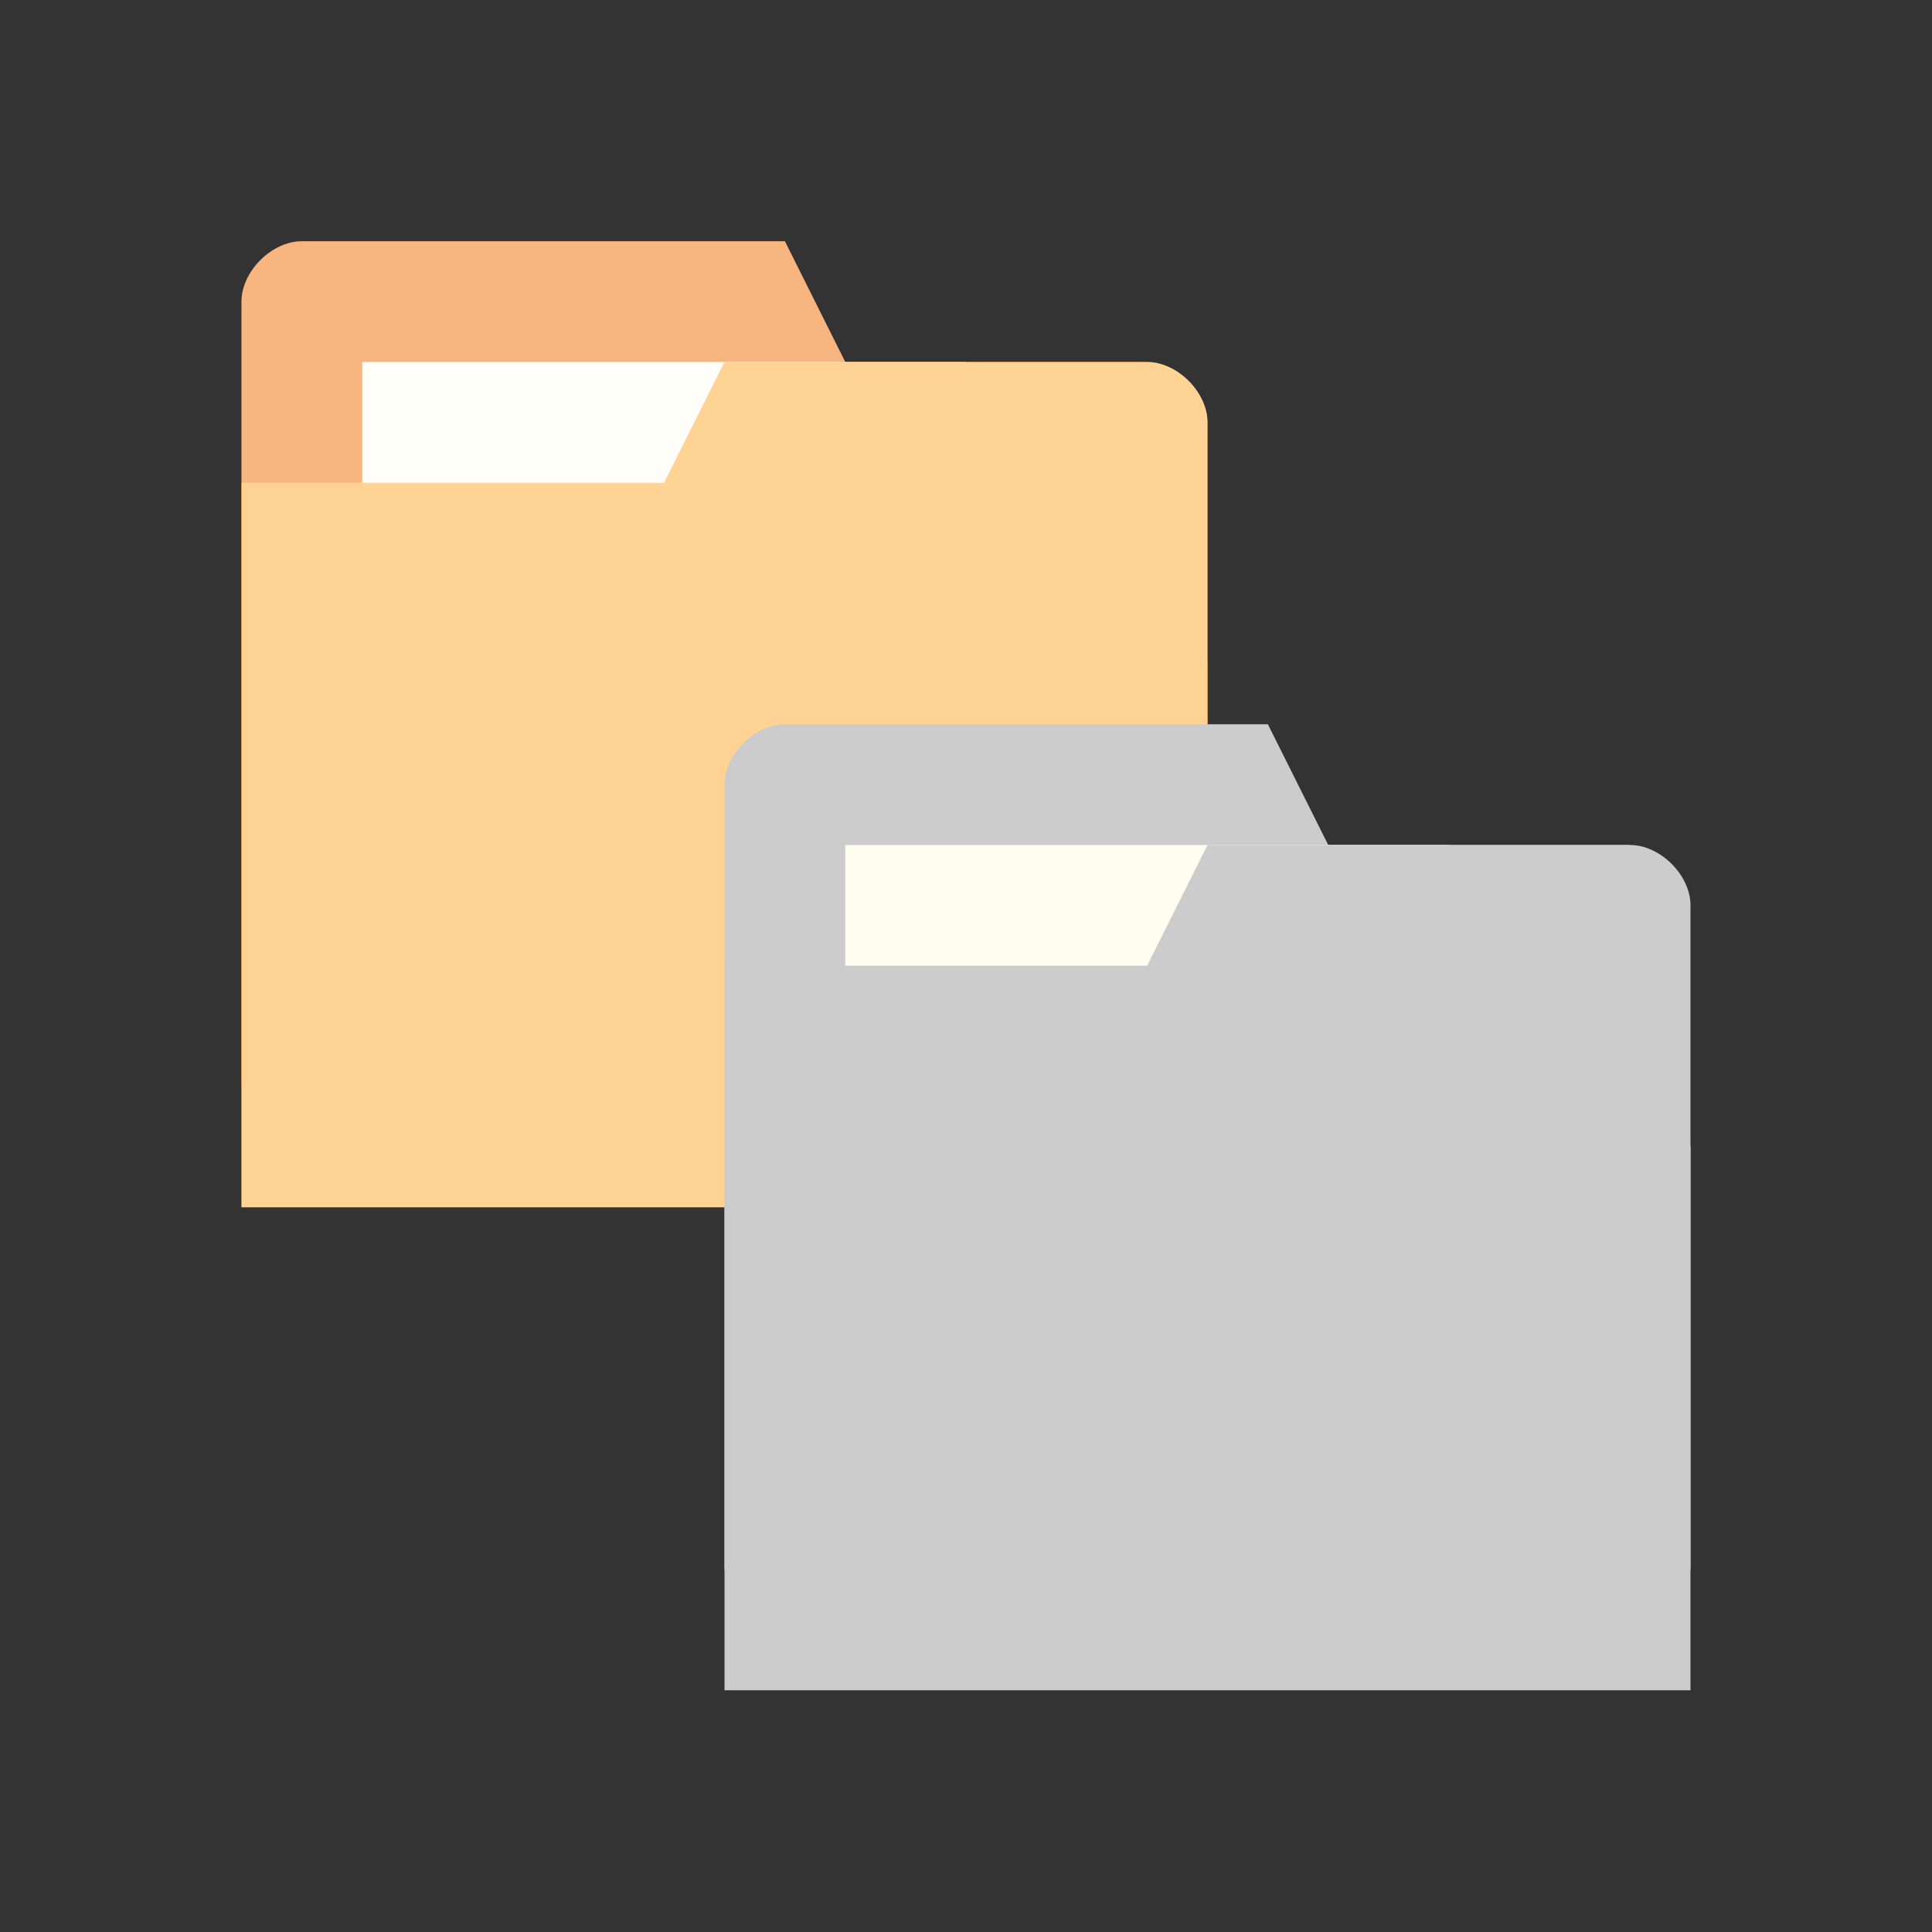 <?xml version="1.0" encoding="UTF-8" standalone="no"?>
<svg
   xmlns:dc="http://purl.org/dc/elements/1.1/"
   xmlns:cc="http://creativecommons.org/ns#"
   xmlns:rdf="http://www.w3.org/1999/02/22-rdf-syntax-ns#"
   xmlns:svg="http://www.w3.org/2000/svg"
   xmlns="http://www.w3.org/2000/svg"
   xmlns:sodipodi="http://sodipodi.sourceforge.net/DTD/sodipodi-0.dtd"
   xmlns:inkscape="http://www.inkscape.org/namespaces/inkscape"
   viewBox="0 0 16 16"
   id="svg8592"
   version="1.1"
   inkscape:version="0.91 r13725"
   sodipodi:docname="default-folder-move.svg">
  <rect x="0" y="0" width="16" height="16" fill="#333333" stroke="none"/>
  <defs
     id="defs8610" />
  <sodipodi:namedview
     pagecolor="#ffffff"
     bordercolor="#666666"
     borderopacity="1"
     objecttolerance="10"
     gridtolerance="10"
     guidetolerance="10"
     inkscape:pageopacity="0"
     inkscape:pageshadow="2"
     inkscape:window-width="640"
     inkscape:window-height="480"
     id="namedview8608"
     showgrid="false"
     inkscape:zoom="14.75"
     inkscape:cx="8"
     inkscape:cy="8"
     inkscape:current-layer="svg8592" />
  <path
     style="fill:#ef6c00;fill-opacity:1;stroke:none"
     d="m 2 2.498 0 6.5 8 0 0 -3.5 -0.5 -2.5 -2.5 0 -0.5 -1 -4 0 c -0.25 0 -0.5 0.25 -0.5 0.5 z"
     id="path8594" />
  <rect
     style="fill:#fffdf0;fill-opacity:1;stroke:none"
     width="5"
     height="2"
     y="2.998"
     x="3"
     id="rect8596" />
  <path
     style="fill:#ffa726;fill-opacity:1;stroke:none"
     d="m 10 3.498 0 6.5 -8 0 0 -6 3.5 0 0.5 -1 3.5 0 c 0.25 0 0.5 0.25 0.5 0.5 z"
     id="path8598" />
  <path
     style="fill:#fff;opacity:0.5;fill-opacity:1;stroke:none"
     d="m 2.5 1.998 c -0.25 0 -0.5 0.25 -0.5 0.5 l 0 1.5 l 0 5 l 0 1 l 8 0 l 0 -1 l 0 -3.5 l 0 -2 c 0 -0.25 -0.25 -0.5 -0.5 -0.5 l -1.5 0 l -1 0 l -0.5 -1 l -4 0 z"
     id="path8600" />
  <path
     style="fill:#cccccc;fill-opacity:1;stroke:none"
     d="m 6 6.498 0 6.5 8 0 0 -3.5 -0.5 -2.5 -2.5 0 -0.5 -1 -4 0 c -0.25 0 -0.5 0.25 -0.5 0.5 z"
     id="path8602" />
  <rect
     style="fill:#fffdf0;fill-opacity:1;stroke:none"
     width="5"
     y="6.998"
     height="2"
     x="7"
     id="rect8604" />
  <path
     style="fill:#cccccc;fill-opacity:1;stroke:none"
     d="m 14 7.498 0 6.5 -8 0 0 -6 3.5 0 0.5 -1 3.5 0 c 0.25 0 0.5 0.25 0.5 0.5 z"
     id="path8606" />
</svg>
